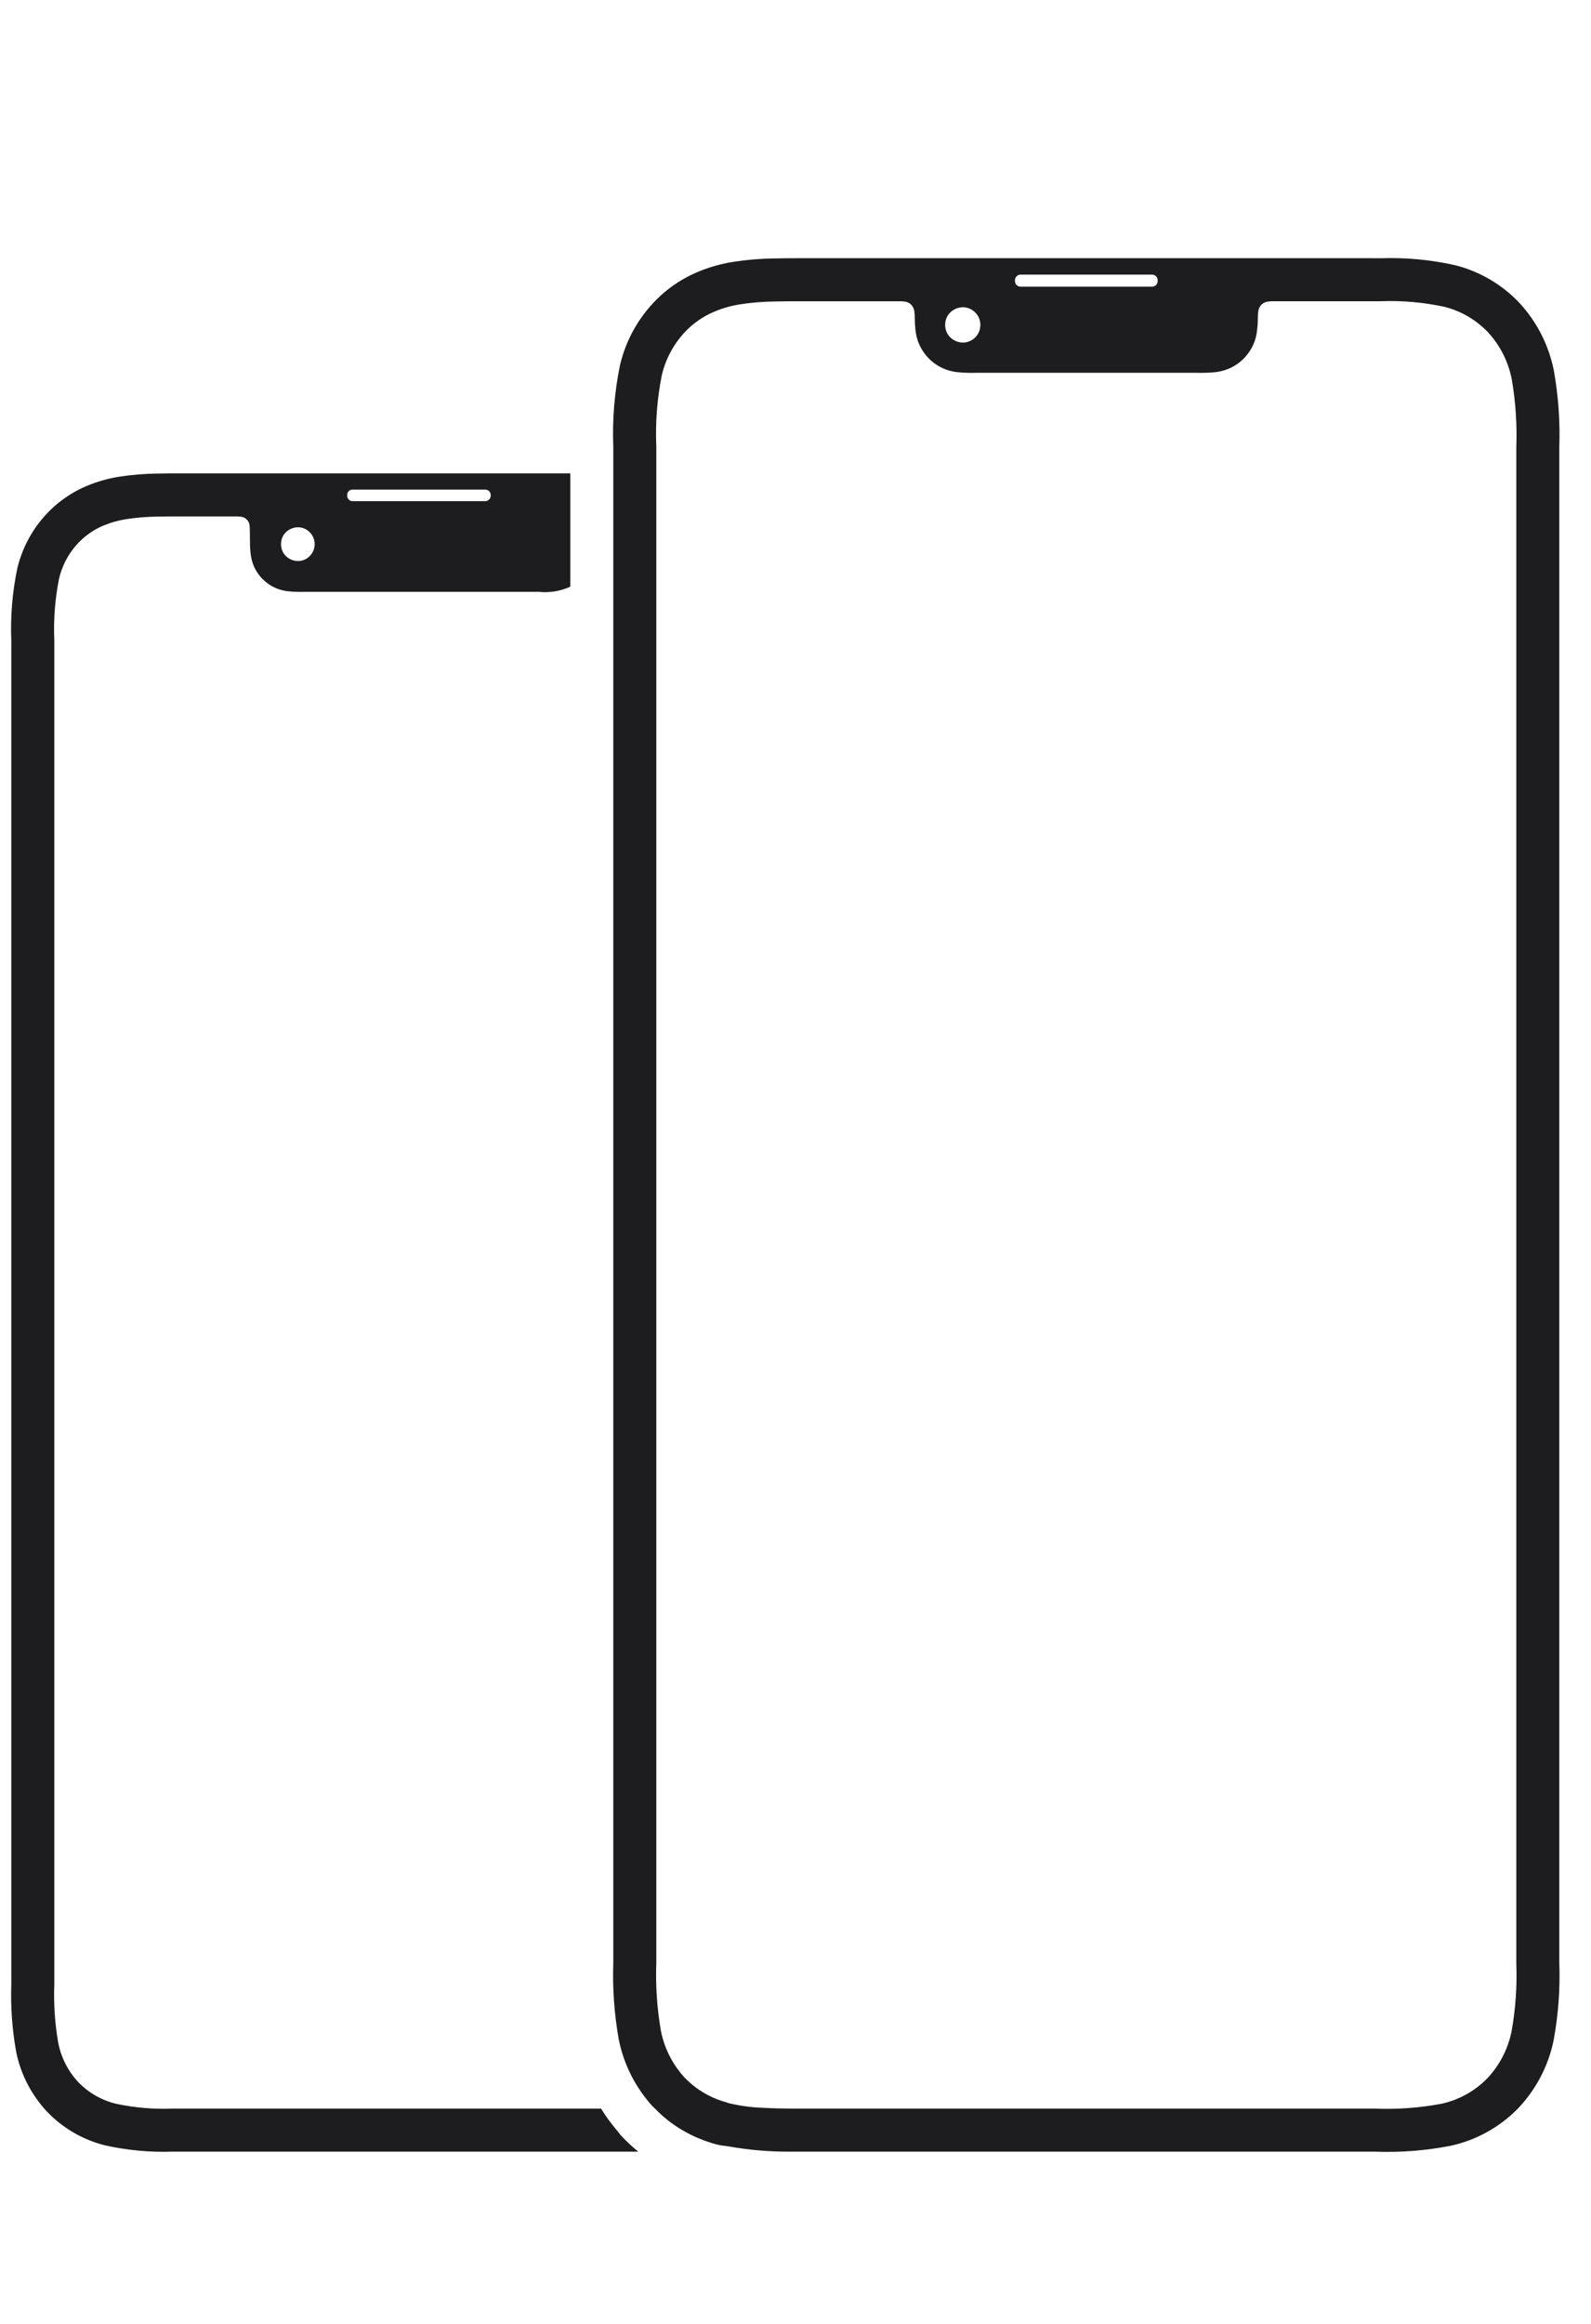 <svg width="37" height="54" viewBox="0 0 37 54" fill="none" xmlns="http://www.w3.org/2000/svg">
<g clip-path="url(#clip0_2_3315)">
<path d="M14.342 49.5C14.208 49.343 14.086 49.176 13.978 49H4.484C4.404 49 4.108 49 4.024 49C3.579 49.018 3.135 48.98 2.7 48.888C2.364 48.807 2.059 48.633 1.82 48.384C1.582 48.129 1.421 47.813 1.354 47.47C1.276 47.021 1.246 46.564 1.263 46.108V15.292C1.263 15.195 1.263 14.979 1.263 14.88C1.242 14.4 1.279 13.92 1.373 13.449C1.457 13.088 1.65 12.762 1.926 12.515C2.069 12.389 2.231 12.287 2.406 12.213C2.58 12.141 2.762 12.09 2.948 12.062C3.183 12.027 3.421 12.008 3.659 12.005C3.817 12.001 4.001 12.001 4.177 12.001H5.46C5.509 11.998 5.559 12.001 5.608 12.008C5.656 12.014 5.702 12.036 5.737 12.071C5.772 12.105 5.795 12.15 5.802 12.198C5.813 12.251 5.812 12.562 5.813 12.608C5.813 12.719 5.822 12.83 5.839 12.94C5.858 13.049 5.895 13.153 5.949 13.249C6.036 13.401 6.161 13.527 6.312 13.615C6.43 13.682 6.561 13.724 6.695 13.74C6.831 13.753 6.967 13.758 7.104 13.753H12.528C12.779 13.779 13.033 13.738 13.263 13.633V11H4.484H4.199C4.008 11 3.807 11.001 3.635 11.005C3.351 11.009 3.068 11.033 2.788 11.075C2.522 11.116 2.262 11.19 2.014 11.293C1.74 11.41 1.486 11.569 1.263 11.767C0.837 12.146 0.538 12.647 0.404 13.201C0.287 13.757 0.24 14.325 0.263 14.893V15.292V46.108C0.245 46.636 0.283 47.165 0.377 47.685C0.483 48.206 0.732 48.686 1.096 49.073C1.463 49.456 1.932 49.727 2.446 49.855C2.963 49.969 3.491 50.018 4.019 50C4.112 50 4.388 50.001 4.484 50H14.843C14.705 49.888 14.574 49.766 14.452 49.636C14.412 49.593 14.38 49.545 14.342 49.5ZM6.961 13.037C6.886 13.042 6.812 13.027 6.745 12.992C6.679 12.958 6.623 12.905 6.585 12.841C6.552 12.781 6.535 12.714 6.535 12.645C6.535 12.576 6.552 12.509 6.585 12.449C6.623 12.385 6.679 12.333 6.745 12.298C6.812 12.264 6.886 12.248 6.961 12.254C7.059 12.263 7.149 12.308 7.215 12.381C7.281 12.453 7.318 12.547 7.318 12.645C7.318 12.743 7.281 12.838 7.215 12.91C7.149 12.982 7.059 13.028 6.961 13.037H6.961ZM8.199 11.377H11.286C11.319 11.377 11.351 11.39 11.374 11.413C11.398 11.437 11.411 11.468 11.411 11.501V11.502V11.52C11.411 11.554 11.398 11.585 11.374 11.609C11.351 11.633 11.319 11.646 11.286 11.646H8.199C8.166 11.646 8.134 11.633 8.111 11.609C8.087 11.585 8.074 11.554 8.074 11.52V11.502V11.501C8.074 11.467 8.088 11.436 8.111 11.413C8.134 11.389 8.166 11.376 8.199 11.376V11.377ZM36.263 10.392C36.283 9.796 36.241 9.199 36.136 8.612C36.02 8.027 35.746 7.486 35.343 7.047C34.939 6.617 34.421 6.311 33.85 6.165C33.28 6.036 32.695 5.981 32.111 6.001C32.001 6.001 31.889 6 31.777 6H18.929H18.614C18.403 6 18.18 6.001 17.99 6.006C17.676 6.01 17.363 6.037 17.053 6.085C16.759 6.131 16.472 6.214 16.198 6.331C15.894 6.462 15.614 6.643 15.368 6.865C14.896 7.297 14.566 7.861 14.419 8.484C14.29 9.111 14.237 9.752 14.263 10.392V12.001V45.609C14.242 46.205 14.285 46.801 14.389 47.389C14.505 47.973 14.78 48.515 15.183 48.954C15.199 48.971 15.217 48.984 15.233 49C15.417 49.191 15.625 49.356 15.852 49.491C16.11 49.644 16.387 49.76 16.677 49.836C16.77 49.861 16.865 49.863 16.959 49.881C17.44 49.965 17.927 50.005 18.415 50C18.584 50.001 18.758 50.001 18.929 50H31.967C32.562 50.023 33.159 49.977 33.744 49.862C34.332 49.732 34.869 49.435 35.292 49.007C35.714 48.569 36.004 48.02 36.128 47.425C36.24 46.826 36.285 46.217 36.263 45.609V10.842C36.263 10.691 36.263 10.54 36.263 10.392ZM23.604 6.512C23.604 6.478 23.618 6.444 23.642 6.42C23.666 6.396 23.7 6.382 23.734 6.382H26.793C26.827 6.382 26.86 6.396 26.884 6.42C26.909 6.444 26.923 6.478 26.923 6.512V6.532C26.923 6.567 26.909 6.6 26.884 6.624C26.86 6.648 26.827 6.662 26.793 6.662H23.733C23.699 6.662 23.666 6.648 23.642 6.624C23.617 6.6 23.604 6.567 23.604 6.532L23.604 6.512ZM22.033 7.345C22.073 7.278 22.131 7.223 22.201 7.187C22.27 7.151 22.348 7.135 22.426 7.141C22.528 7.151 22.623 7.198 22.692 7.274C22.761 7.349 22.799 7.448 22.799 7.551C22.799 7.653 22.761 7.752 22.692 7.828C22.623 7.903 22.528 7.95 22.426 7.96C22.348 7.966 22.27 7.949 22.201 7.913C22.131 7.877 22.073 7.823 22.033 7.756C21.998 7.693 21.98 7.622 21.98 7.55C21.98 7.478 21.998 7.408 22.033 7.345L22.033 7.345ZM35.263 10.767V24.476V45.629C35.283 46.156 35.246 46.684 35.153 47.204C35.07 47.619 34.87 48.002 34.577 48.308C34.287 48.601 33.917 48.803 33.514 48.889C33.004 48.984 32.485 49.021 31.967 49H18.927C18.786 49 18.562 49 18.419 49C18.174 48.999 17.955 48.993 17.742 48.981C17.47 48.972 17.199 48.935 16.934 48.87C16.92 48.867 16.909 48.858 16.895 48.854C16.521 48.754 16.182 48.553 15.915 48.273C15.634 47.965 15.445 47.586 15.367 47.178C15.279 46.66 15.244 46.134 15.263 45.609V12C15.263 11.486 15.263 10.89 15.263 10.377C15.239 9.824 15.282 9.27 15.389 8.727C15.488 8.297 15.714 7.906 16.039 7.607C16.204 7.458 16.393 7.336 16.598 7.248C16.796 7.163 17.004 7.104 17.218 7.071C17.482 7.031 17.748 7.009 18.015 7.006C18.198 7.001 18.412 7.001 18.614 7.001H18.78H18.929H20.88C20.935 6.998 20.99 7.001 21.044 7.009C21.099 7.016 21.149 7.04 21.188 7.079C21.227 7.117 21.253 7.167 21.261 7.221C21.27 7.275 21.275 7.331 21.274 7.386C21.274 7.51 21.284 7.633 21.302 7.756C21.323 7.877 21.365 7.993 21.426 8.1C21.523 8.27 21.663 8.411 21.831 8.509C21.963 8.583 22.108 8.631 22.259 8.648C22.41 8.663 22.562 8.668 22.714 8.663H27.812C27.964 8.668 28.116 8.663 28.268 8.648C28.418 8.631 28.563 8.583 28.695 8.509C28.863 8.411 29.003 8.27 29.1 8.1C29.161 7.994 29.203 7.877 29.223 7.756C29.242 7.633 29.252 7.51 29.252 7.386C29.251 7.331 29.255 7.275 29.265 7.221C29.273 7.167 29.298 7.117 29.337 7.079C29.377 7.041 29.427 7.016 29.481 7.009C29.536 7.001 29.591 6.998 29.646 7H31.777H32.106C32.605 6.981 33.104 7.025 33.592 7.13C33.981 7.228 34.335 7.436 34.611 7.728C34.892 8.035 35.081 8.414 35.159 8.823C35.248 9.341 35.282 9.867 35.263 10.393C35.263 10.46 35.263 10.704 35.263 10.767Z" fill="#1D1D1F"/>
</g>
<defs>
<clipPath id="clip0_2_3315">
<rect width="36" height="54" fill="white" transform="translate(0.263)"/>
</clipPath>
</defs>
</svg>

